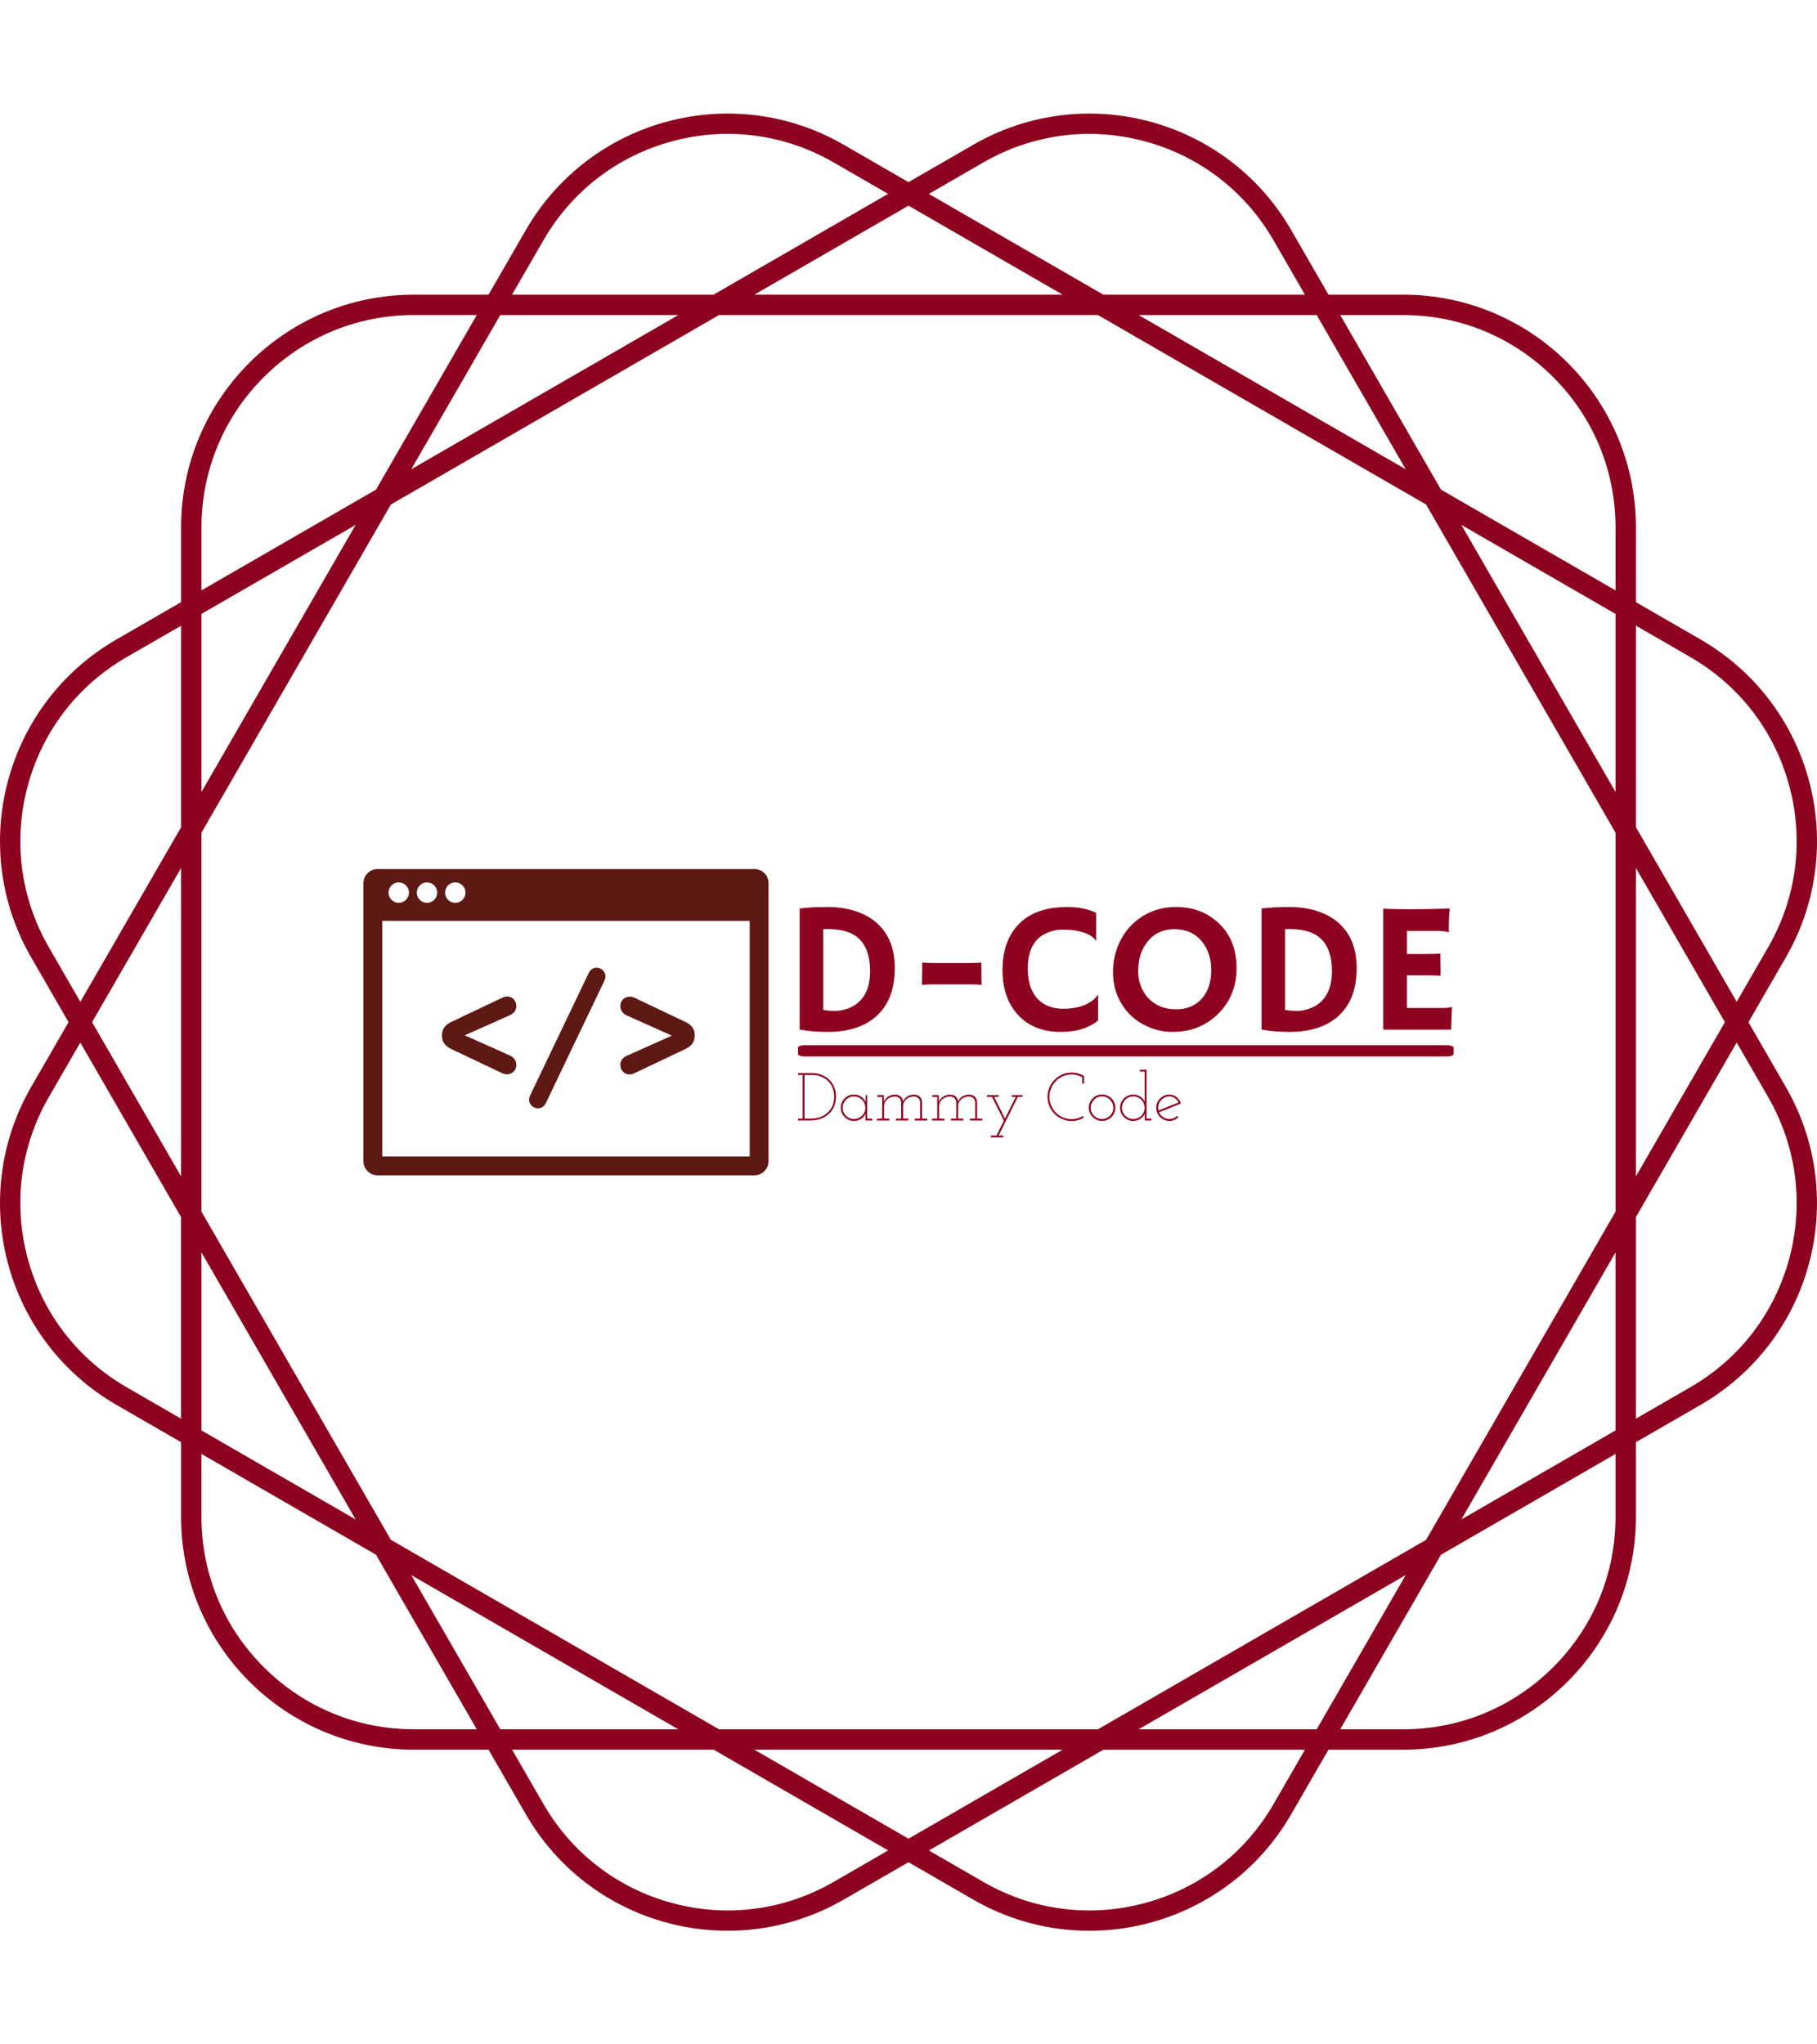 <svg xmlns="http://www.w3.org/2000/svg" version="1.1" xmlns:xlink="http://www.w3.org/1999/xlink" xmlns:svgjs="http://svgjs.dev/svgjs" width="1000" height="1125" viewBox="0 0 1000 1125"><g transform="matrix(1,0,0,1,0.001,0)"><svg viewBox="0 0 320 360" data-background-color="#ed2647" preserveAspectRatio="xMidYMid meet" height="1125" width="1000" xmlns="http://www.w3.org/2000/svg" xmlns:xlink="http://www.w3.org/1999/xlink"><g id="tight-bounds" transform="matrix(1,0,0,1,0,0)"><svg viewBox="0 0 320 360" height="360" width="320"><g><svg></svg></g><g><svg viewBox="0 0 320 360" height="360" width="320"><g><path xmlns="http://www.w3.org/2000/svg" d="M307.925 179.999l6.575-11.387c11.322-19.607 4.604-44.679-15.003-56.001l-11.387-6.575v-13.151c0-22.639-18.354-40.994-40.994-40.994h-13.151l-6.575-11.387c-11.322-19.607-36.393-26.325-56.001-15.003l-11.39 6.572-11.387-6.576c-19.607-11.318-44.679-4.6-56.001 15.007l-6.575 11.387h-13.151c-22.639 0-40.994 18.354-40.994 40.994v13.151l-11.387 6.575c-19.607 11.322-26.325 36.393-15.003 56.001l6.572 11.387-6.576 11.387c-11.318 19.607-4.6 44.679 15.007 56l11.387 6.576v13.15c0 22.639 18.354 40.994 40.994 40.994h13.151l6.575 11.387c11.322 19.607 36.393 26.325 56.001 15.003l11.387-6.571 11.387 6.575c19.607 11.322 44.679 4.604 56-15.003l6.576-11.387h13.15c22.639 0 40.994-18.354 40.994-40.994v-13.151l11.387-6.575c19.607-11.322 26.325-36.393 15.003-56.001zM297.702 115.716c8.655 4.996 14.842 13.062 17.428 22.713 2.586 9.65 1.261 19.734-3.735 28.384l-5.538 9.596-17.747-30.74v-35.494zM251.155 271.155l-57.791 33.365h-66.731l-57.791-33.365-33.365-57.791v-66.731l33.365-57.791 57.791-33.365h66.731l57.791 33.365 33.365 57.791v66.731zM284.517 220.539v31.351l-27.151 15.676zM247.566 277.366l-15.676 27.151h-31.351zM187.15 308.106l-27.151 15.676-27.151-15.676zM119.459 304.517h-31.352l-15.676-27.151zM62.632 267.566l-27.151-15.676v-31.351zM31.891 207.15l-15.675-27.151 15.675-27.151zM35.481 139.459v-31.352l27.151-15.676zM72.431 82.632l15.676-27.151h31.352zM132.848 51.891l27.151-15.675 27.151 15.675zM200.539 55.481h31.351l15.676 27.151zM257.366 92.431l27.151 15.676v31.352zM288.106 152.848l15.676 27.151-15.676 27.151zM247.112 55.481c9.992 0 19.384 3.889 26.452 10.956 7.063 7.063 10.956 16.46 10.957 26.452v11.079l-30.741-17.747-17.747-30.74zM173.18 28.606c8.655-4.996 18.735-6.322 28.385-3.735 9.65 2.586 17.716 8.777 22.712 17.428l5.538 9.596h-35.494l-30.741-17.747zM95.716 42.295c4.996-8.655 13.062-14.842 22.713-17.428 9.65-2.586 19.734-1.261 28.384 3.736l9.596 5.537-30.74 17.747h-35.494zM35.481 92.885c0-9.992 3.889-19.384 10.956-26.452 7.063-7.063 16.46-10.956 26.452-10.956h11.079l-17.747 30.74-30.74 17.747zM8.606 166.817c-4.996-8.655-6.322-18.735-3.735-28.385 2.586-9.65 8.777-17.716 17.428-22.712l9.596-5.538v35.495l-17.747 30.74zM22.295 244.281c-8.655-4.996-14.842-13.062-17.428-22.712-2.586-9.65-1.261-19.734 3.736-28.385l5.537-9.596 17.747 30.74v35.495zM72.885 304.517c-9.992 0-19.384-3.889-26.452-10.957-7.063-7.063-10.956-16.46-10.956-26.451v-11.08l30.74 17.747 17.747 30.741zM146.817 331.391c-8.655 4.996-18.735 6.322-28.385 3.735-9.65-2.586-17.716-8.777-22.712-17.428l-5.538-9.596h35.495l30.74 17.747zM224.281 317.702c-4.996 8.655-13.062 14.842-22.712 17.428-9.65 2.586-19.734 1.261-28.385-3.735l-9.596-5.538 30.74-17.747h35.495zM284.517 267.112c0 9.992-3.889 19.384-10.957 26.452-7.063 7.063-16.46 10.956-26.451 10.957h-11.08l17.747-30.741 30.741-17.747zM315.13 221.565c-2.586 9.65-8.777 17.716-17.428 22.712l-9.596 5.538v-35.494l17.747-30.741 5.538 9.596c4.996 8.658 6.326 18.739 3.739 28.389z" fill="#8d021f" fill-rule="nonzero" stroke="none" stroke-width="1" stroke-linecap="butt" stroke-linejoin="miter" stroke-miterlimit="10" stroke-dasharray="" stroke-dashoffset="0" font-family="none" font-weight="none" font-size="none" text-anchor="none" style="mix-blend-mode: normal" data-fill-palette-color="tertiary"></path></g><g transform="matrix(1,0,0,1,64,153.036)"><svg viewBox="0 0 192 53.928" height="53.928" width="192"><g><svg viewBox="0 0 320.888 90.13" height="53.928" width="192"><g transform="matrix(1,0,0,1,127.928,11.169)"><svg viewBox="0 0 192.96 67.793" height="67.793" width="192.96"><g id="textblocktransform"><svg viewBox="0 0 192.96 67.793" height="67.793" width="192.96" id="textblock"><g><rect width="192.96" height="3.315" x="0" y="40.67" fill="#8d021f" opacity="1" stroke-width="0" stroke="transparent" fill-opacity="1" class="rect-o-0" data-fill-palette-color="primary" rx="1%" id="o-0" data-palette-color="#8d021f"></rect></g><g transform="matrix(1,0,0,1,0.48,0)"><svg viewBox="0 0 192 36.764" height="36.764" width="192"><g transform="matrix(1,0,0,1,0,0)"><svg width="192" viewBox="4.66 -33.08 175.94 33.69" height="36.764" data-palette-color="#8d021f"><path d="M12.11 0.61L12.11 0.61Q8.15 0.61 4.66-0.02L4.66-0.02 4.66-32.69Q7.89-33.08 12.15-33.08 16.41-33.08 19.86-31.92 23.32-30.76 25.63-28.61L25.63-28.61Q30.32-24.32 30.32-16.58L30.32-16.58Q30.32-7.91 25.1-3.42L25.1-3.42Q20.41 0.61 12.11 0.61ZM11.01-27.1L11.01-5.35Q12.6-5.05 14.18-5.05 15.77-5.05 17.6-5.68 19.43-6.3 20.78-7.62L20.78-7.62Q23.66-10.4 23.66-15.72L23.66-15.72Q23.66-24.46 17.29-26.46L17.29-26.46Q15.19-27.12 12.43-27.12L12.43-27.12 11.77-27.12Q11.4-27.12 11.01-27.1L11.01-27.1ZM50.71-12.21L40.67-12.21Q38.82-12.21 37.64-12.08L37.64-12.08 37.72-18.12Q38.28-17.97 40.94-17.97L40.94-17.97 50.44-17.97Q53.12-17.97 53.66-18.12L53.66-18.12 53.73-12.08Q52.56-12.21 50.71-12.21L50.71-12.21ZM76.85-33.08L76.85-33.08Q81.42-33.08 84.64-31.49L84.64-31.49 84.64-24.02 84.59-23.97Q83.22-26.07 78.83-26.76L78.83-26.76Q77.53-26.98 75.56-26.98 73.58-26.98 71.67-26.23 69.77-25.49 68.55-24.12L68.55-24.12Q66.18-21.46 66.18-16.53L66.18-16.53Q66.18-10.79 69.18-7.98L69.18-7.98Q71.67-5.64 75.78-5.64L75.78-5.64Q80.41-5.64 83.3-7.62L83.3-7.62Q84.35-8.33 85.08-9.38L85.08-9.38 85.15-9.33 85.15-2.49Q81.42 0.61 75.09 0.61L75.09 0.61Q67.65 0.61 63.42-4.13L63.42-4.13Q59.37-8.64 59.37-16.09L59.37-16.09Q59.37-23.97 63.81-28.52L63.81-28.52Q68.31-33.08 76.85-33.08ZM93.96-3.86Q91.74-5.98 90.46-8.96 89.18-11.94 89.18-15.49 89.18-19.04 90.37-22.22 91.57-25.39 93.79-27.81 96.01-30.22 99.16-31.65 102.31-33.08 106.22-33.08L106.22-33.08Q112.96-33.08 117.57-28.83L117.57-28.83Q122.5-24.29 122.5-16.58L122.5-16.58Q122.5-9.11 117.42-4.15L117.42-4.15Q114.3-1.1 109.98 0.05L109.98 0.05Q107.85 0.61 105.01 0.61 102.17 0.61 99.17-0.56 96.18-1.73 93.96-3.86ZM95.96-15.82L95.96-15.82Q95.96-13.55 96.72-11.65 97.48-9.74 98.82-8.37L98.82-8.37Q101.68-5.49 106.17-5.49L106.17-5.49Q110.44-5.49 113.03-8.25L113.03-8.25Q115.67-11.11 115.67-16.04L115.67-16.04Q115.67-20.68 113.15-23.78L113.15-23.78Q110.44-27.1 105.73-27.1L105.73-27.1Q101.16-27.1 98.48-23.73L98.48-23.73Q95.96-20.58 95.96-15.82ZM136.68 0.61L136.68 0.61Q132.73 0.61 129.24-0.02L129.24-0.02 129.24-32.69Q132.46-33.08 136.72-33.08 140.98-33.08 144.44-31.92 147.89-30.76 150.21-28.61L150.21-28.61Q154.9-24.32 154.9-16.58L154.9-16.58Q154.9-7.91 149.67-3.42L149.67-3.42Q144.99 0.61 136.68 0.61ZM135.59-27.1L135.59-5.35Q137.17-5.05 138.76-5.05 140.35-5.05 142.18-5.68 144.01-6.3 145.35-7.62L145.35-7.62Q148.23-10.4 148.23-15.72L148.23-15.72Q148.23-24.46 141.86-26.46L141.86-26.46Q139.76-27.12 137-27.12L137-27.12 136.34-27.12Q135.98-27.12 135.59-27.1L135.59-27.1ZM168.44-5.86L178.41-5.86Q179.92-5.86 180.51-6.15L180.51-6.15 180.6-6.13 180.36 0 162.07 0 162.07-32.64Q162.73-32.59 163.54-32.57L163.54-32.57 165.25-32.52Q166.96-32.47 168.96-32.47L168.96-32.47Q174.55-32.47 180.02-32.67L180.02-32.67Q179.75-30.52 179.75-26.93L179.75-26.93Q179.75-26.54 179.8-26.34L179.8-26.34 179.75-26.27Q178.48-26.64 176.13-26.64L176.13-26.64 168.44-26.64 168.44-20.41 174.23-20.41Q176.92-20.41 177.45-20.56L177.45-20.56 177.53-14.53Q176.35-14.65 174.5-14.65L174.5-14.65 168.44-14.65 168.44-5.86Z" opacity="1" transform="matrix(1,0,0,1,0,0)" fill="#8d021f" class="wordmark-text-0" data-fill-palette-color="primary" id="text-0"></path></svg></g></svg></g><g transform="matrix(1,0,0,1,0,47.891)"><svg viewBox="0 0 112.723 19.902" height="19.902" width="112.723"><g transform="matrix(1,0,0,1,0,0)"><svg width="112.723" viewBox="1.75 -37.5 283.18 50" height="19.902" data-palette-color="#8d021f"><path d="M1.75 0L10.55 0Q15.85 0 19.53-1.63 23.2-3.25 25.5-5.8L25.5-5.8Q27.8-8.35 28.83-11.45 29.85-14.55 29.85-17.5L29.85-17.5Q29.85-21.5 28.45-24.75 27.05-28 24.65-30.3L24.65-30.3Q22.25-32.55 19.05-33.77 15.85-35 12.25-35L12.25-35 1.75-35 1.75-33.65 5.15-33.65 5.15-1.35 1.75-1.35 1.75 0ZM6.55-1.35L6.55-33.65 12.4-33.65Q15.65-33.65 18.57-32.52 21.5-31.4 23.75-29.3L23.75-29.3Q25.95-27.2 27.23-24.2 28.5-21.2 28.5-17.5L28.5-17.5Q28.5-14.6 27.5-11.73 26.5-8.85 24.4-6.6L24.4-6.6Q22.25-4.25 18.98-2.8 15.7-1.35 11.15-1.35L11.15-1.35 6.55-1.35ZM51.6 0L56.6 0 56.6-1.35 52.9-1.35 52.9-18.75 51.8-18.75Q51.75-17.45 51.7-16.2 51.65-14.95 51.6-13.7L51.6-13.7Q50.65-16 48.4-17.57 46.15-19.15 43.1-19.15L43.1-19.15Q41.05-19.15 39.27-18.38 37.5-17.6 36.2-16.3L36.2-16.3Q34.85-15 34.1-13.2 33.35-11.4 33.35-9.4L33.35-9.4Q33.35-7.35 34.1-5.6 34.85-3.85 36.2-2.55L36.2-2.55Q37.5-1.2 39.27-0.43 41.05 0.35 43.1 0.35L43.1 0.35Q44.65 0.35 46.02-0.08 47.4-0.5 48.5-1.3L48.5-1.3Q49.6-2 50.4-2.98 51.2-3.95 51.65-5.05L51.65-5.05Q51.65-4.35 51.62-3.7 51.6-3.05 51.6-2.35L51.6-2.35 51.6 0ZM43.1-17.8L43.1-17.8Q44.85-17.8 46.37-17.15 47.9-16.5 49.05-15.35L49.05-15.35Q50.2-14.2 50.85-12.68 51.5-11.15 51.5-9.4L51.5-9.4Q51.5-7.6 50.85-6.1 50.2-4.6 49.05-3.45L49.05-3.45Q47.9-2.35 46.37-1.7 44.85-1.05 43.1-1.05L43.1-1.05Q41.4-1.05 39.9-1.68 38.4-2.3 37.3-3.4L37.3-3.4Q36.1-4.5 35.42-6.05 34.75-7.6 34.75-9.4L34.75-9.4Q34.75-11.1 35.4-12.63 36.05-14.15 37.15-15.3L37.15-15.3Q38.3-16.45 39.82-17.13 41.35-17.8 43.1-17.8ZM60.09 0L69.3 0 69.3-1.35 65.39-1.35 65.39-10.6Q65.39-12.15 66.05-13.48 66.69-14.8 67.84-15.75L67.84-15.75Q68.94-16.65 70.39-17.2 71.84-17.75 73.5-17.75L73.5-17.75Q75.59-17.65 76.77-16.38 77.94-15.1 78.05-13.4L78.05-13.4 78.05-1.35 74.09-1.35 74.09 0 83.3 0 83.3-1.35 79.44-1.35 79.44-10.85Q79.44-12.35 80.14-13.6 80.84-14.85 81.94-15.8L81.94-15.8Q83.05-16.7 84.47-17.23 85.89-17.75 87.5-17.75L87.5-17.75Q89.64-17.65 90.8-16.38 91.94-15.1 92.05-13.4L92.05-13.4 92.05-1.35 88.09-1.35 88.09 0 97.3 0 97.3-1.35 93.44-1.35 93.44-13.5Q93.34-16 91.77-17.55 90.19-19.1 87.5-19.1L87.5-19.1Q84.75-19.1 82.59-17.75 80.44-16.4 79.39-14.1L79.39-14.1Q79.14-16.35 77.57-17.73 76-19.1 73.5-19.1L73.5-19.1Q70.64-19.1 68.47-17.68 66.3-16.25 65.25-13.85L65.25-13.85Q65.25-14.65 65.22-15.23 65.19-15.8 65.14-16.55L65.14-16.55 65.09-18.75 60.34-18.75 60.34-17.4 63.99-17.4 63.99-1.35 60.09-1.35 60.09 0ZM100.79 0L109.99 0 109.99-1.35 106.09-1.35 106.09-10.6Q106.09-12.15 106.74-13.48 107.39-14.8 108.54-15.75L108.54-15.75Q109.64-16.65 111.09-17.2 112.54-17.75 114.19-17.75L114.19-17.75Q116.29-17.65 117.47-16.38 118.64-15.1 118.74-13.4L118.74-13.4 118.74-1.35 114.79-1.35 114.79 0 123.99 0 123.99-1.35 120.14-1.35 120.14-10.85Q120.14-12.35 120.84-13.6 121.54-14.85 122.64-15.8L122.64-15.8Q123.74-16.7 125.17-17.23 126.59-17.75 128.19-17.75L128.19-17.75Q130.34-17.65 131.49-16.38 132.64-15.1 132.74-13.4L132.74-13.4 132.74-1.35 128.79-1.35 128.79 0 137.99 0 137.99-1.35 134.14-1.35 134.14-13.5Q134.04-16 132.47-17.55 130.89-19.1 128.19-19.1L128.19-19.1Q125.44-19.1 123.29-17.75 121.14-16.4 120.09-14.1L120.09-14.1Q119.84-16.35 118.27-17.73 116.69-19.1 114.19-19.1L114.19-19.1Q111.34-19.1 109.17-17.68 106.99-16.25 105.94-13.85L105.94-13.85Q105.94-14.65 105.92-15.23 105.89-15.8 105.84-16.55L105.84-16.55 105.79-18.75 101.04-18.75 101.04-17.4 104.69-17.4 104.69-1.35 100.79-1.35 100.79 0ZM144.34 12.5L153.54 12.5 153.54 11.15 150.09 11.15Q153.69 3.95 157.19-3.13 160.69-10.2 164.29-17.4L164.29-17.4 167.74-17.4 167.74-18.75 159.89-18.75 159.89-17.4 162.74-17.4Q160.69-13.35 158.67-9.28 156.64-5.2 154.74-1.3L154.74-1.3Q152.84-5.35 150.81-9.35 148.79-13.35 146.79-17.4L146.79-17.4 150.14-17.4 150.14-18.75 141.49-18.75 141.49-17.4 145.19-17.4Q147.39-12.95 149.56-8.6 151.74-4.25 153.99 0.15L153.99 0.15Q152.59 2.85 151.22 5.63 149.84 8.4 148.49 11.15L148.49 11.15 144.34 11.15 144.34 12.5ZM213.19-2.1L213.19-2.1 212.39-3.25Q210.49-2.15 208.36-1.55 206.24-0.95 203.99-0.95L203.99-0.95Q200.59-0.95 197.61-2.25 194.64-3.55 192.44-5.8L192.44-5.8Q190.24-8.05 188.94-11.03 187.64-14 187.64-17.4L187.64-17.4Q187.64-20.8 188.94-23.83 190.24-26.85 192.49-29.15L192.49-29.15Q194.69-31.4 197.69-32.73 200.69-34.05 204.09-34.05L204.09-34.05Q206.14-34.05 208.11-33.52 210.09-33 211.89-32L211.89-32 211.89-27.3 213.24-27.3 213.24-32.9Q211.19-34.1 208.91-34.75 206.64-35.4 204.09-35.4L204.09-35.4Q200.39-35.4 197.14-33.98 193.89-32.55 191.49-30.15L191.49-30.15Q189.04-27.7 187.64-24.43 186.24-21.15 186.24-17.45L186.24-17.45Q186.24-13.75 187.64-10.5 189.04-7.25 191.49-4.85L191.49-4.85Q193.89-2.4 197.14-1 200.39 0.4 204.09 0.4L204.09 0.4Q206.64 0.4 208.91-0.28 211.19-0.95 213.19-2.1ZM233.53-2.55L233.53-2.55Q234.83-3.85 235.61-5.6 236.38-7.35 236.38-9.4L236.38-9.4Q236.38-11.4 235.61-13.2 234.83-15 233.53-16.35L233.53-16.35Q232.18-17.65 230.36-18.43 228.53-19.2 226.53-19.2L226.53-19.2Q224.48-19.2 222.71-18.43 220.93-17.65 219.63-16.35L219.63-16.35Q218.28-15 217.53-13.2 216.78-11.4 216.78-9.4L216.78-9.4Q216.78-7.35 217.53-5.6 218.28-3.85 219.63-2.55L219.63-2.55Q220.93-1.2 222.71-0.43 224.48 0.35 226.53 0.35L226.53 0.35Q228.53 0.35 230.36-0.43 232.18-1.2 233.53-2.55ZM220.63-3.5L220.63-3.5Q219.48-4.6 218.83-6.13 218.18-7.65 218.18-9.4L218.18-9.4Q218.18-11.1 218.83-12.63 219.48-14.15 220.63-15.3L220.63-15.3Q221.73-16.5 223.23-17.15 224.73-17.8 226.53-17.8L226.53-17.8Q228.23-17.8 229.76-17.15 231.28-16.5 232.43-15.3L232.43-15.3Q233.58-14.15 234.23-12.63 234.88-11.1 234.88-9.4L234.88-9.4Q234.88-7.65 234.23-6.13 233.58-4.6 232.43-3.5L232.43-3.5Q231.28-2.35 229.76-1.7 228.23-1.05 226.53-1.05L226.53-1.05Q224.73-1.05 223.23-1.7 221.73-2.35 220.63-3.5ZM258.13 0L263.13 0 263.13-1.35 259.43-1.35 259.43-37.5 254.48-37.5 254.48-36.15 258.03-36.15 258.03-18.95Q258.03-17.25 258.06-16.35 258.08-15.45 258.08-13.8L258.08-13.8Q257.63-14.9 256.86-15.85 256.08-16.8 254.98-17.55L254.98-17.55Q253.88-18.3 252.51-18.73 251.13-19.15 249.63-19.15L249.63-19.15Q247.58-19.15 245.81-18.38 244.03-17.6 242.73-16.3L242.73-16.3Q241.38-15 240.63-13.2 239.88-11.4 239.88-9.4L239.88-9.4Q239.88-7.35 240.63-5.6 241.38-3.85 242.73-2.55L242.73-2.55Q244.03-1.2 245.81-0.43 247.58 0.35 249.63 0.35L249.63 0.35Q251.18 0.35 252.56-0.08 253.93-0.5 255.03-1.3L255.03-1.3Q256.13-2 256.93-2.98 257.73-3.95 258.18-5.05L258.18-5.05Q258.18-4.35 258.16-3.7 258.13-3.05 258.13-2.35L258.13-2.35 258.13 0ZM249.63-17.8L249.63-17.8Q251.38-17.8 252.88-17.15 254.38-16.5 255.53-15.4L255.53-15.4Q256.73-14.25 257.38-12.7 258.03-11.15 258.03-9.4L258.03-9.4Q258.03-7.6 257.38-6.08 256.73-4.55 255.58-3.45L255.58-3.45Q254.43-2.3 252.91-1.68 251.38-1.05 249.63-1.05L249.63-1.05Q247.88-1.05 246.38-1.68 244.88-2.3 243.78-3.45L243.78-3.45Q242.63-4.55 241.96-6.08 241.28-7.6 241.28-9.4L241.28-9.4Q241.28-11.15 241.93-12.65 242.58-14.15 243.73-15.35L243.73-15.35Q244.83-16.5 246.36-17.15 247.88-17.8 249.63-17.8ZM276.38-17.8L276.38-17.8Q278.58-17.8 280.38-16.55 282.18-15.3 283.13-13.3L283.13-13.3Q279.43-11.8 275.73-10.33 272.03-8.85 268.33-7.35L268.33-7.35Q267.78-9.3 268.2-11.15 268.63-13 269.73-14.45L269.73-14.45Q270.88-15.95 272.6-16.88 274.33-17.8 276.38-17.8ZM282.98-2.3L282.98-2.3 282.08-3.35Q280.98-2.25 279.53-1.65 278.08-1.05 276.38-1.05L276.38-1.05Q273.78-1.05 271.73-2.43 269.68-3.8 268.73-6.05L268.73-6.05Q272.83-7.7 276.83-9.3 280.83-10.9 284.93-12.55L284.93-12.55Q284.43-14 283.6-15.18 282.78-16.35 281.78-17.2L281.78-17.2Q280.68-18.15 279.28-18.65 277.88-19.15 276.38-19.15L276.38-19.15Q274.33-19.15 272.55-18.38 270.78-17.6 269.48-16.3L269.48-16.3Q268.13-15 267.38-13.2 266.63-11.4 266.63-9.4L266.63-9.4Q266.63-7.35 267.38-5.6 268.13-3.85 269.48-2.5L269.48-2.5Q270.78-1.2 272.55-0.43 274.33 0.35 276.38 0.35L276.38 0.35Q278.33 0.35 280-0.35 281.68-1.05 282.98-2.3Z" opacity="1" transform="matrix(1,0,0,1,0,0)" fill="#8d021f" class="slogan-text-1" data-fill-palette-color="secondary" id="text-1"></path></svg></g></svg></g></svg></g></svg></g><g><svg viewBox="0 0 119.249 90.13" height="90.13" width="119.249"><g><svg xmlns="http://www.w3.org/2000/svg" xmlns:xlink="http://www.w3.org/1999/xlink" version="1.1" x="0" y="0" viewBox="6.5 18 86 65" enable-background="new 0 0 100 100" xml:space="preserve" height="90.13" width="119.249" class="icon-icon-0" data-fill-palette-color="accent" id="icon-0"><g fill="#5e1914" data-fill-palette-color="accent"><path d="M35.845 61.275l-10.72-5.09c-1.209-0.572-1.94-1.463-1.94-2.703v-0.318c0-1.24 0.731-2.131 1.94-2.704l10.72-5.089c0.381-0.191 0.731-0.318 1.177-0.318 1.018-0.031 1.94 0.859 1.94 2.004 0 0.922-0.509 1.559-1.336 1.94l-9.606 4.294 9.606 4.295c0.827 0.381 1.336 1.113 1.336 2.004 0 1.177-0.922 2.004-2.1 1.972C36.513 61.562 36.163 61.435 35.845 61.275z" fill="#5e1914" data-fill-palette-color="accent"></path><path d="M41.889 66.047l12.438-25.988c0.35-0.731 0.922-1.113 1.686-1.113 1.018 0 1.876 0.859 1.876 1.813 0 0.35-0.127 0.7-0.222 0.923L45.229 67.669c-0.35 0.731-0.922 1.113-1.686 1.113-1.018 0-1.876-0.858-1.876-1.813C41.667 66.619 41.793 66.27 41.889 66.047z" fill="#5e1914" data-fill-palette-color="accent"></path><path d="M64.155 45.371l10.72 5.089c1.208 0.573 1.94 1.464 1.94 2.704v0.318c0 1.24-0.731 2.131-1.94 2.703l-10.72 5.09c-0.381 0.191-0.731 0.318-1.177 0.318-1.018 0.031-1.94-0.859-1.94-2.004 0-0.923 0.509-1.559 1.336-1.94l9.606-4.295-9.606-4.294c-0.827-0.381-1.336-1.113-1.336-2.004 0-1.177 0.923-2.004 2.1-1.973C63.487 45.084 63.837 45.212 64.155 45.371z" fill="#5e1914" data-fill-palette-color="accent"></path></g><path d="M92.5 21c0-1.657-1.343-3-3-3h-80c-1.657 0-3 1.343-3 3v59c0 1.657 1.343 3 3 3h80c1.657 0 3-1.343 3-3V21zM26 20.833c1.196 0 2.167 0.97 2.167 2.167s-0.97 2.167-2.167 2.167-2.167-0.97-2.167-2.167S24.804 20.833 26 20.833zM20 20.833c1.196 0 2.167 0.97 2.167 2.167s-0.97 2.167-2.167 2.167-2.167-0.97-2.167-2.167S18.804 20.833 20 20.833zM14 20.833c1.196 0 2.167 0.97 2.167 2.167s-0.97 2.167-2.167 2.167-2.167-0.97-2.167-2.167S12.804 20.833 14 20.833zM88.5 79h-78V29h78V79z" fill="#5e1914" data-fill-palette-color="accent"></path></svg></g></svg></g></svg></g></svg></g></svg></g><defs></defs></svg><rect width="320" height="360" fill="none" stroke="none" visibility="hidden"></rect></g></svg></g></svg>